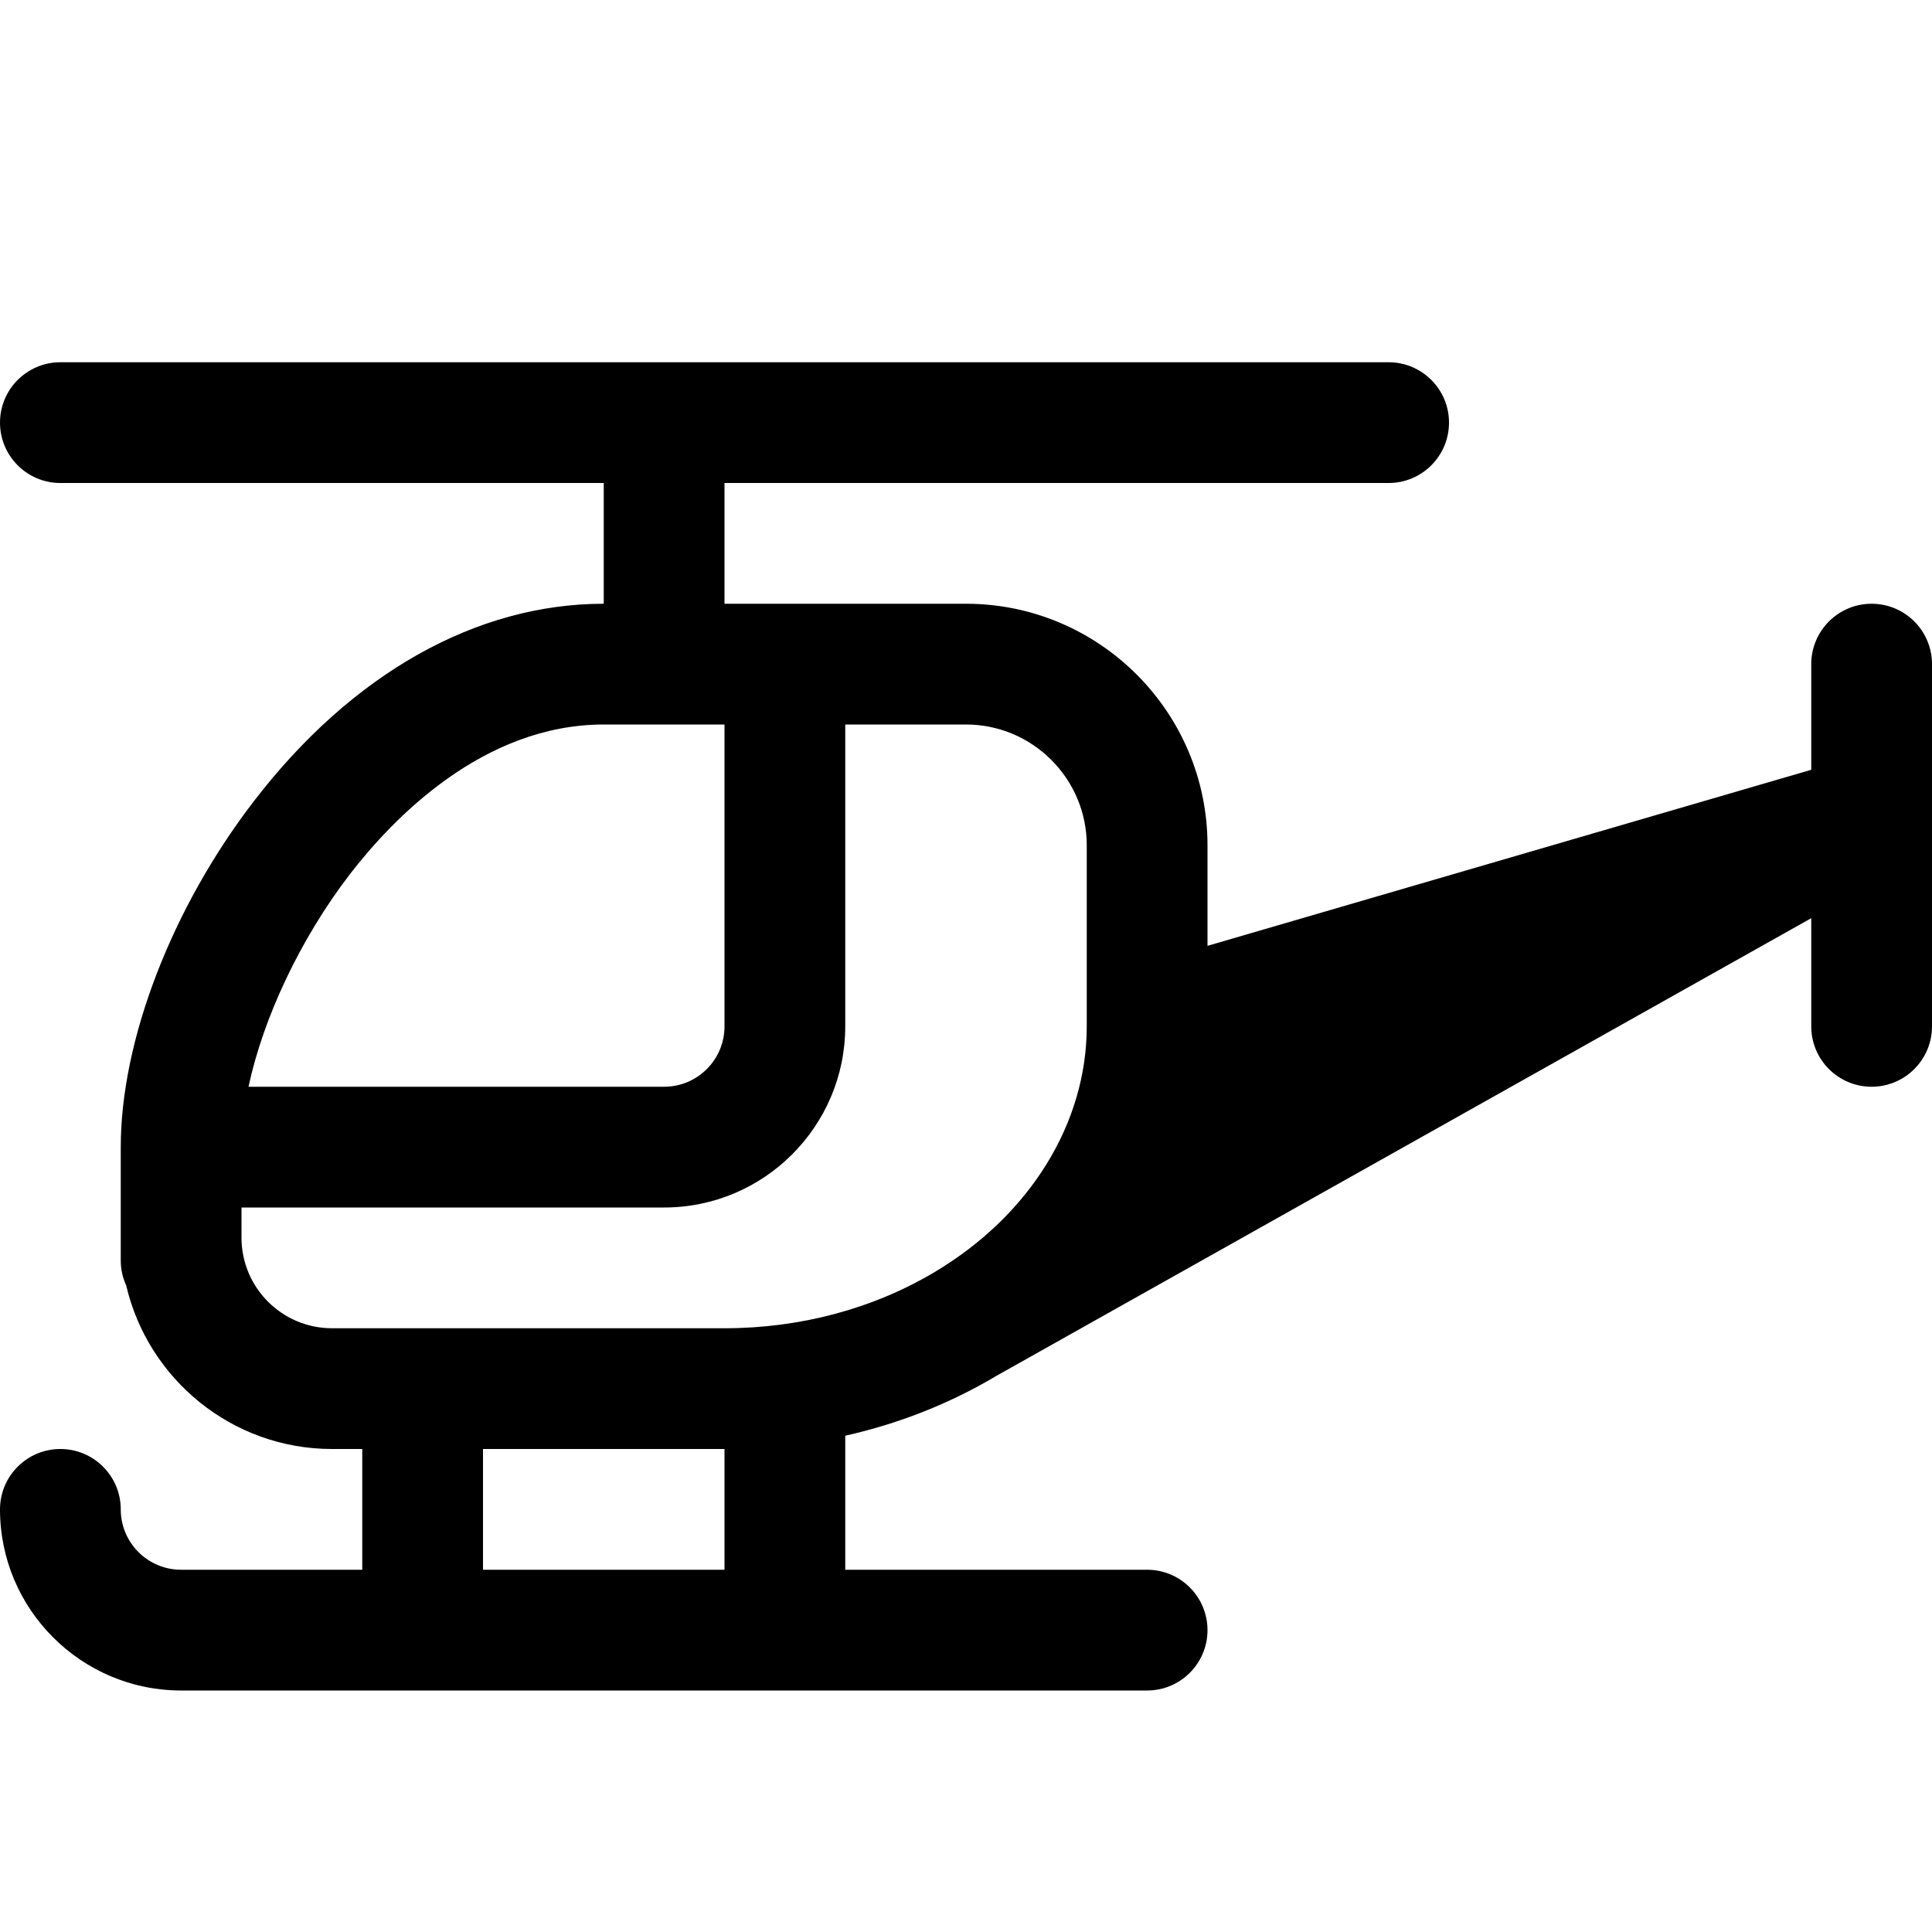 <?xml version="1.0" encoding="utf-8"?>
<!-- Generated by IcoMoon.io -->
<!DOCTYPE svg PUBLIC "-//W3C//DTD SVG 1.1//EN" "http://www.w3.org/Graphics/SVG/1.1/DTD/svg11.dtd">
<svg version="1.1" xmlns="http://www.w3.org/2000/svg" xmlns:xlink="http://www.w3.org/1999/xlink" width="16" height="16" viewBox="0 0 16 16">
<path fill="#000000" d="M15.5 5c-0.276 0-0.5 0.224-0.5 0.5v0.875l-5 1.458v-0.833c0-1.103-0.897-2-2-2h-2v-1h5.5c0.276 0 0.5-0.224 0.5-0.5s-0.224-0.5-0.5-0.5h-11c-0.276 0-0.5 0.224-0.5 0.5s0.224 0.5 0.5 0.5h4.5v1c-1.058 0-2.086 0.58-2.896 1.633-0.681 0.885-1.104 1.984-1.104 2.867v0.938c0 0.074 0.016 0.144 0.045 0.207 0.18 0.775 0.876 1.355 1.705 1.355h0.25v1h-1.5c-0.276 0-0.5-0.224-0.5-0.5s-0.224-0.5-0.5-0.5-0.5 0.224-0.5 0.5c0 0.827 0.673 1.5 1.5 1.5h8c0.276 0 0.5-0.224 0.5-0.5s-0.224-0.5-0.5-0.5h-2.5v-1.11c0.441-0.099 0.861-0.264 1.244-0.491 0-0 0.001-0 0.001-0.001l6.755-3.794v0.896c0 0.276 0.224 0.5 0.5 0.5s0.5-0.224 0.5-0.5v-3c0-0.276-0.224-0.5-0.5-0.5zM2.896 7.242c0.357-0.464 1.105-1.242 2.104-1.242h1v2.5c0 0.276-0.224 0.5-0.5 0.5h-3.442c0.122-0.571 0.429-1.225 0.838-1.758zM2 10.25v-0.25h3.5c0.827 0 1.5-0.673 1.5-1.5v-2.5h1c0.551 0 1 0.449 1 1v1.49c-0 0.001 0 0.002 0 0.003v0.007c0 0.803-0.47 1.563-1.257 2.033-0.511 0.305-1.114 0.467-1.743 0.467h-3.25c-0.414 0-0.75-0.336-0.75-0.75zM6 13h-2v-1h2v1z"></path>
</svg>
